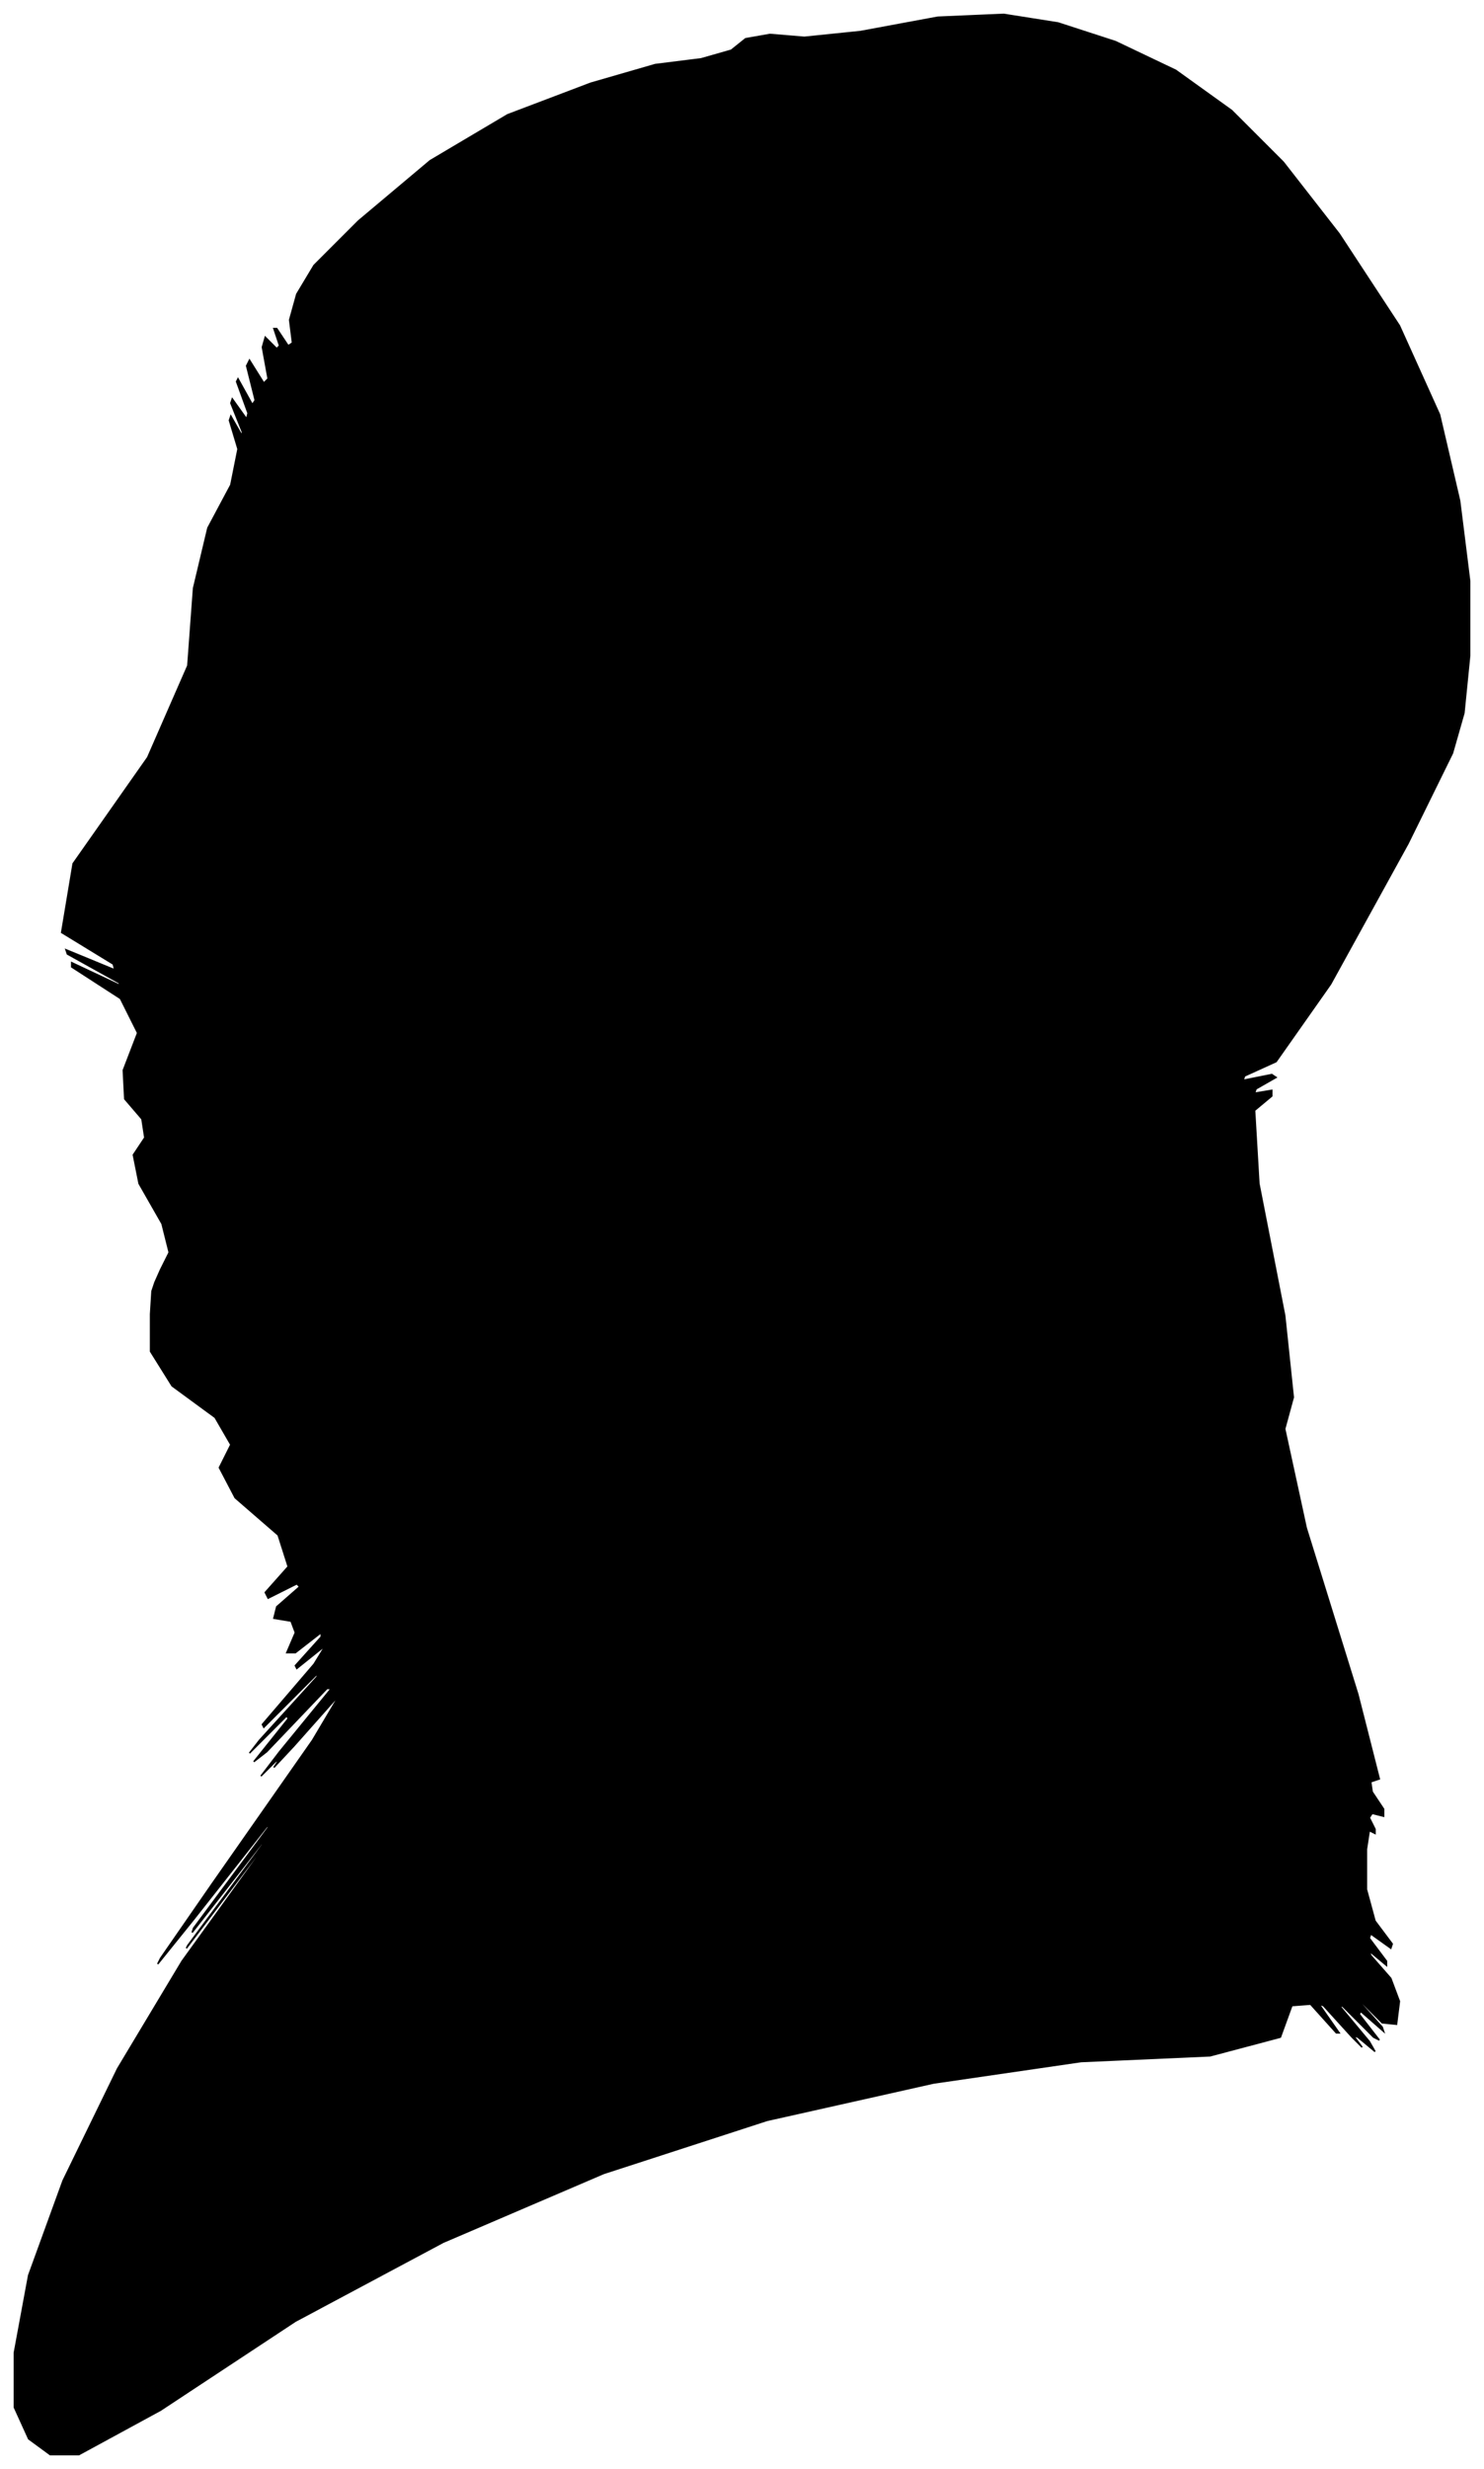 <?xml version="1.0" encoding="UTF-8"?>
<svg xmlns="http://www.w3.org/2000/svg" viewBox="477.00 91.00 1035.00 1721.00">
  <path d="M 589.00 976.00 L 595.00 964.00 L 590.00 944.00 L 574.00 916.00 L 570.00 896.00 L 578.00 884.00 L 576.00 871.00 L 564.00 857.00 L 563.00 837.00 L 573.00 811.00 L 561.00 787.00 L 527.00 765.00 L 527.00 762.00 L 561.00 778.00 L 560.00 776.00 L 524.00 756.00 L 523.00 753.00 L 557.00 767.00 L 556.00 763.00 L 520.00 741.00 L 528.00 693.00 L 580.00 619.00 L 608.00 555.00 L 612.00 501.00 L 622.00 459.00 L 638.00 429.00 L 643.00 404.00 L 637.00 384.00 L 638.00 381.00 L 646.00 395.00 L 646.00 392.00 L 638.00 372.00 L 639.00 369.00 L 649.00 383.00 L 650.00 379.00 L 642.00 357.00 L 643.00 355.00 L 653.00 373.00 L 655.00 370.00 L 649.00 346.00 L 651.00 342.00 L 661.00 358.00 L 664.00 355.00 L 660.00 333.00 L 662.00 326.00 L 670.00 334.00 L 672.00 332.00 L 668.00 320.00 L 670.00 320.00 L 678.00 332.00 L 681.00 330.00 L 679.00 314.00 L 684.00 296.00 L 696.00 276.00 L 727.00 245.00 L 777.00 203.00 L 831.00 171.00 L 889.00 149.00 L 934.00 136.00 L 966.00 132.00 L 987.00 126.00 L 997.00 118.00 L 1014.00 115.00 L 1038.00 117.00 L 1077.00 113.00 L 1131.00 103.00 L 1177.00 101.00 L 1215.00 107.00 L 1255.00 120.00 L 1297.00 140.00 L 1336.00 168.00 L 1372.00 204.00 L 1411.00 254.00 L 1453.00 318.00 L 1481.00 380.00 L 1495.00 440.00 L 1502.00 496.00 L 1502.00 548.00 L 1498.00 588.00 L 1490.00 616.00 L 1459.00 679.00 L 1405.00 777.00 L 1367.00 831.00 L 1345.00 841.00 L 1344.00 844.00 L 1364.00 840.00 L 1367.00 842.00 L 1353.00 850.00 L 1352.00 853.00 L 1364.00 851.00 L 1364.00 855.00 L 1352.00 865.00 L 1355.00 916.00 L 1373.00 1008.00 L 1379.00 1065.00 L 1373.00 1087.00 L 1388.00 1156.00 L 1424.00 1272.00 L 1439.00 1331.00 L 1433.00 1333.00 L 1434.00 1340.00 L 1442.00 1352.00 L 1442.00 1357.00 L 1434.00 1355.00 L 1432.00 1358.00 L 1436.00 1366.00 L 1436.00 1369.00 L 1432.00 1367.00 L 1430.00 1380.00 L 1430.00 1408.00 L 1436.00 1430.00 L 1448.00 1446.00 L 1447.00 1449.00 L 1433.00 1439.00 L 1432.00 1442.00 L 1444.00 1458.00 L 1444.00 1461.00 L 1432.00 1451.00 L 1433.00 1454.00 L 1447.00 1470.00 L 1453.00 1486.00 L 1451.00 1502.00 L 1441.00 1501.00 L 1423.00 1483.00 L 1423.00 1484.00 L 1441.00 1504.00 L 1442.00 1507.00 L 1426.00 1493.00 L 1425.00 1495.00 L 1439.00 1513.00 L 1435.00 1511.00 L 1413.00 1489.00 L 1412.00 1490.00 L 1432.00 1514.00 L 1436.00 1521.00 L 1424.00 1511.00 L 1421.00 1510.00 L 1427.00 1518.00 L 1420.00 1511.00 L 1400.00 1489.00 L 1397.00 1488.00 L 1411.00 1508.00 L 1409.00 1508.00 L 1391.00 1488.00 L 1378.00 1489.00 L 1370.00 1511.00 L 1321.00 1524.00 L 1231.00 1528.00 L 1128.00 1543.00 L 1012.00 1569.00 L 898.00 1606.00 L 786.00 1654.00 L 683.00 1709.00 L 589.00 1771.00 L 532.00 1802.00 L 512.00 1802.00 L 497.00 1791.00 L 487.00 1769.00 L 487.00 1731.00 L 497.00 1677.00 L 521.00 1611.00 L 559.00 1533.00 L 604.00 1458.00 L 656.00 1386.00 L 657.00 1383.00 L 607.00 1449.00 L 608.00 1447.00 L 660.00 1377.00 L 661.00 1374.00 L 611.00 1438.00 L 612.00 1435.00 L 664.00 1365.00 L 664.00 1363.00 L 612.00 1429.00 L 587.00 1460.00 L 589.00 1456.00 L 625.00 1404.00 L 695.00 1304.00 L 714.00 1272.00 L 682.00 1308.00 L 668.00 1323.00 L 672.00 1317.00 L 669.00 1319.00 L 659.00 1329.00 L 672.00 1312.00 L 708.00 1268.00 L 705.00 1268.00 L 663.00 1312.00 L 654.00 1319.00 L 678.00 1289.00 L 677.00 1287.00 L 651.00 1313.00 L 658.00 1304.00 L 698.00 1260.00 L 699.00 1257.00 L 661.00 1295.00 L 660.00 1293.00 L 696.00 1251.00 L 704.00 1238.00 L 684.00 1254.00 L 683.00 1252.00 L 701.00 1232.00 L 701.00 1229.00 L 683.00 1243.00 L 677.00 1243.00 L 683.00 1229.00 L 680.00 1221.00 L 668.00 1219.00 L 670.00 1211.00 L 686.00 1197.00 L 684.00 1195.00 L 664.00 1205.00 L 662.00 1201.00 L 678.00 1183.00 L 671.00 1161.00 L 641.00 1135.00 L 630.00 1114.00 L 638.00 1098.00 L 627.00 1079.00 L 597.00 1057.00 L 582.00 1033.00 L 582.00 1007.00 L 583.00 991.00 L 585.00 985.00 L 589.00 976.00 Z" fill="black" stroke="black" stroke-width="1"/>
</svg>